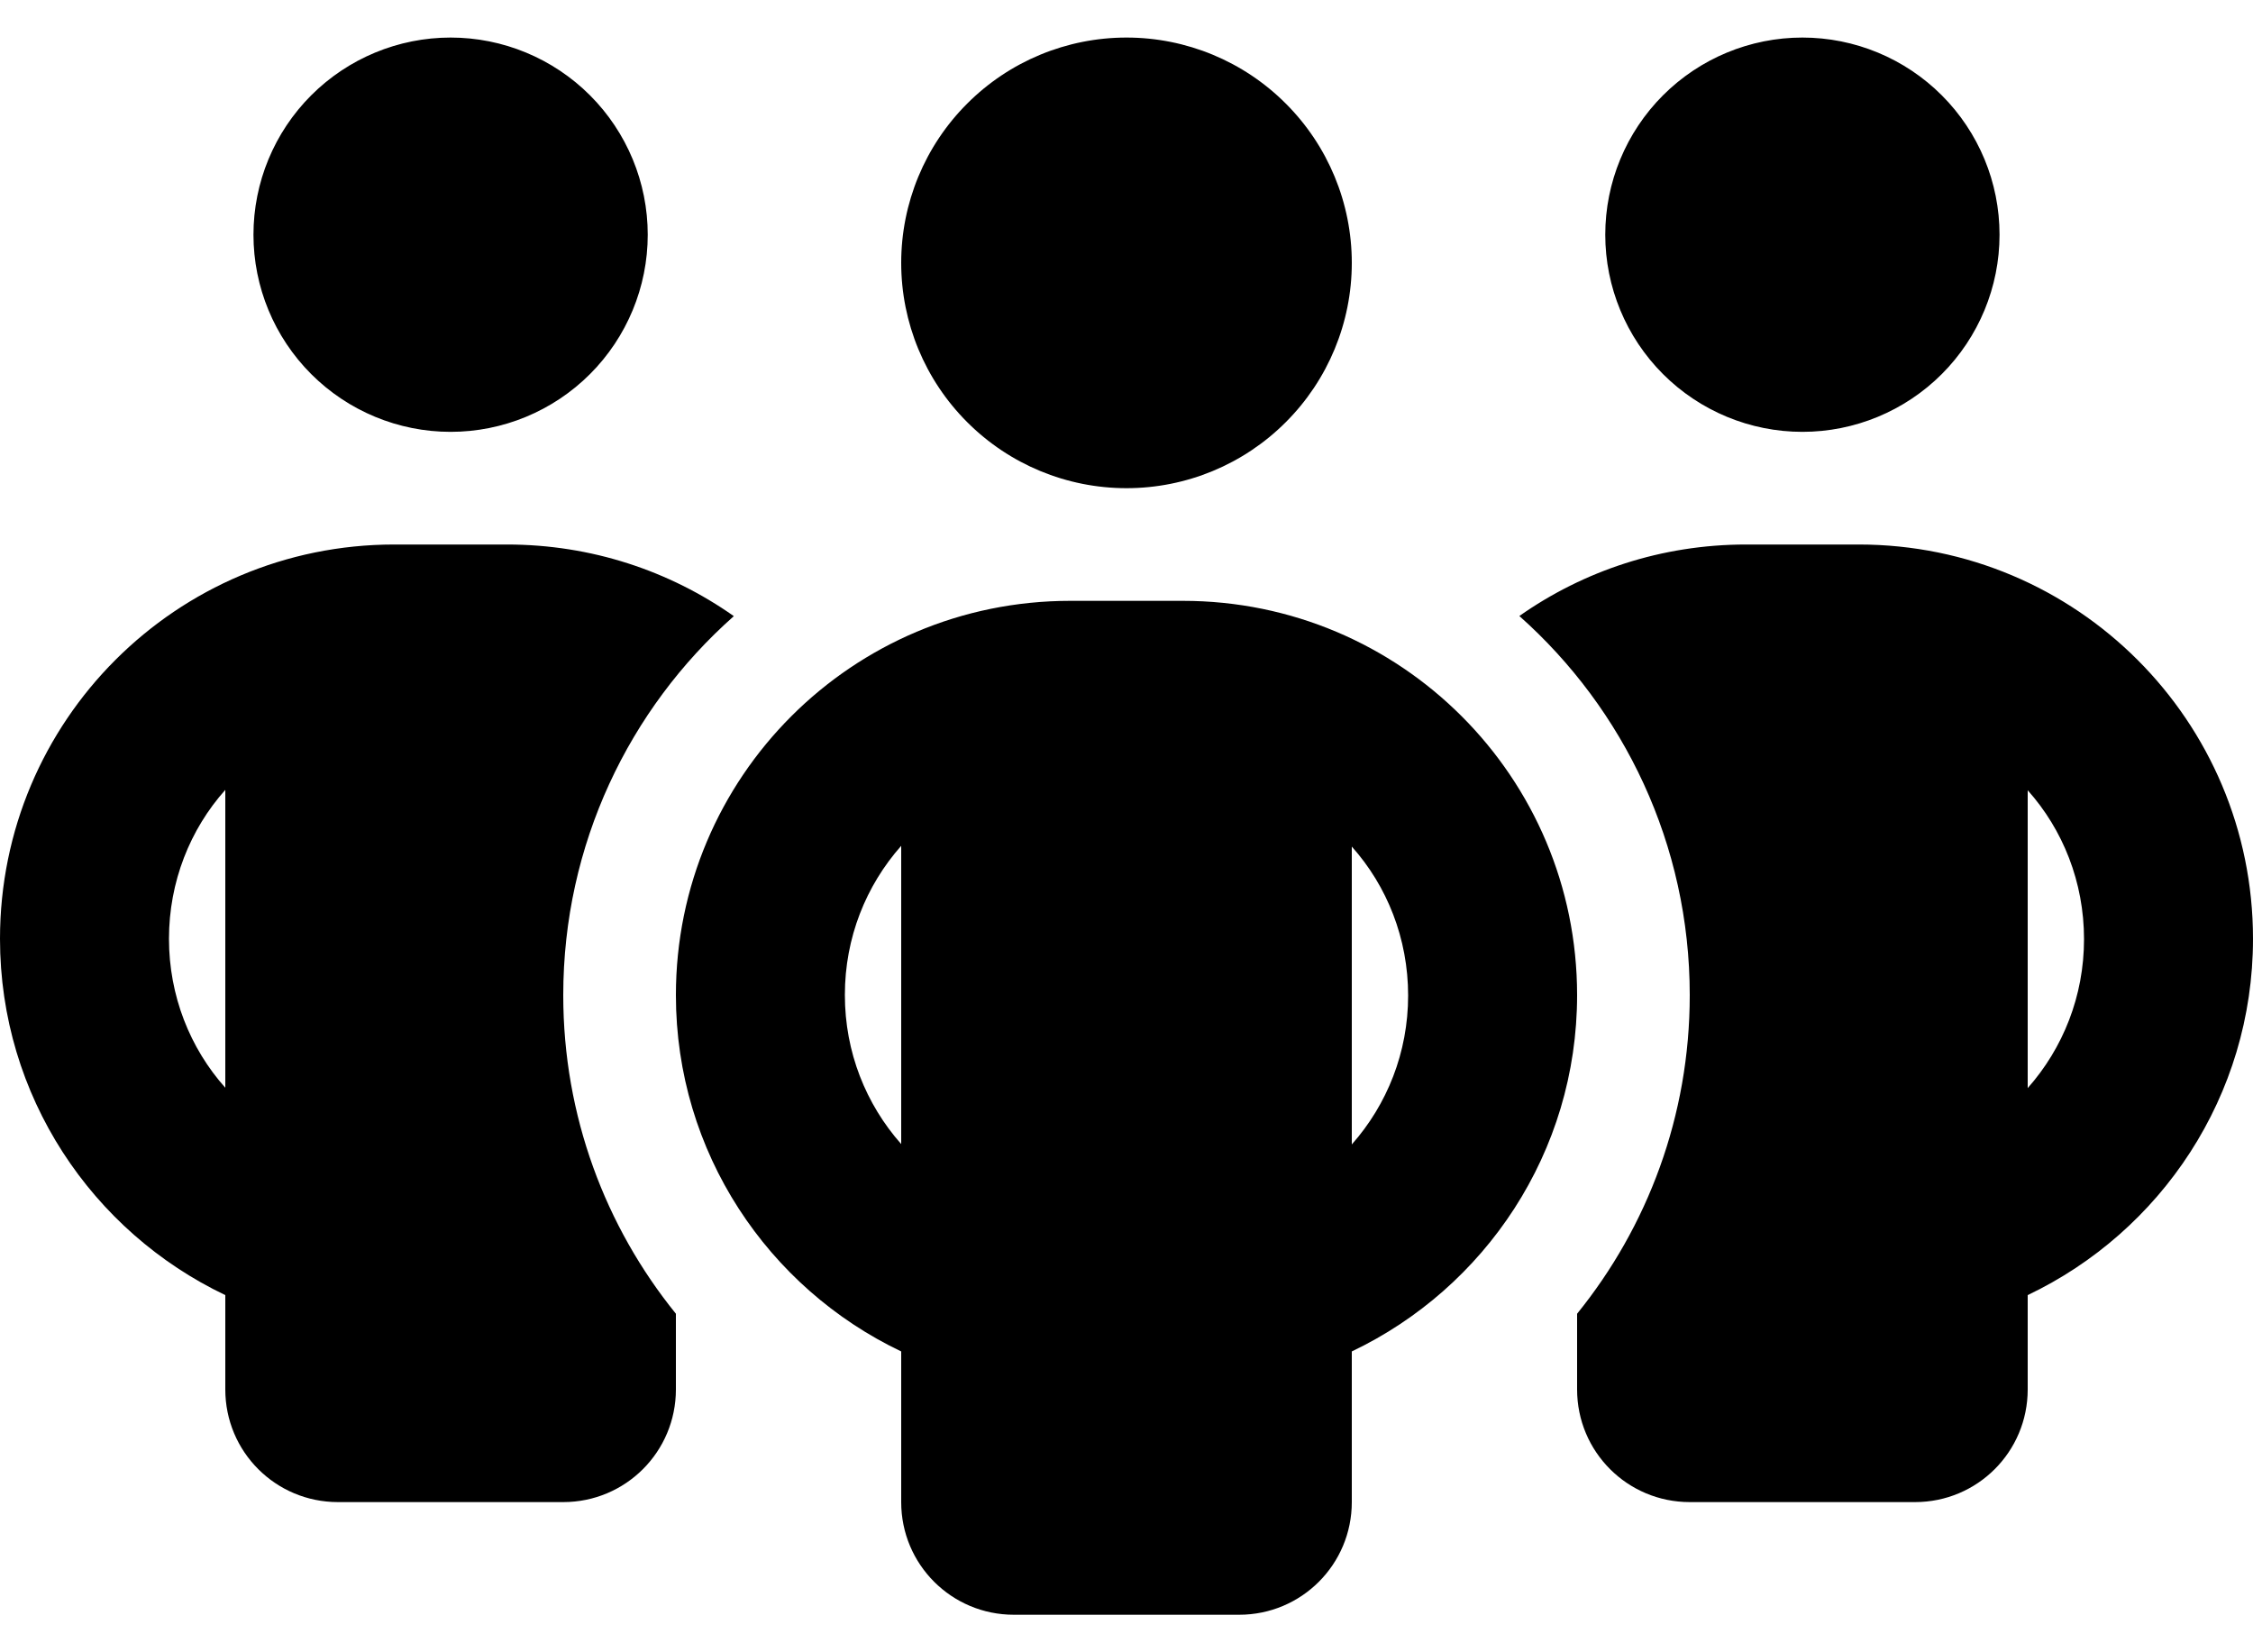 <svg width="30" height="22" viewBox="0 0 30 22" fill="none" xmlns="http://www.w3.org/2000/svg">
<path d="M3.375 3.125C3.375 2.429 3.652 1.761 4.144 1.269C4.636 0.777 5.304 0.5 6 0.5C6.696 0.5 7.364 0.777 7.856 1.269C8.348 1.761 8.625 2.429 8.625 3.125C8.625 3.821 8.348 4.489 7.856 4.981C7.364 5.473 6.696 5.75 6 5.75C5.304 5.75 4.636 5.473 4.144 4.981C3.652 4.489 3.375 3.821 3.375 3.125ZM3 10.517C2.531 11.042 2.25 11.741 2.25 12.5C2.25 13.259 2.531 13.958 3 14.483V10.512V10.517ZM9.769 8.206C8.377 9.439 7.5 11.244 7.5 13.25C7.5 14.858 8.062 16.334 9 17.492V18.5C9 19.33 8.33 20 7.5 20H4.5C3.67 20 3 19.33 3 18.5V17.244C1.228 16.4 0 14.595 0 12.5C0 9.598 2.348 7.25 5.25 7.25H6.75C7.875 7.25 8.916 7.602 9.769 8.202V8.206ZM21 18.5V17.492C21.938 16.334 22.5 14.858 22.5 13.25C22.5 11.244 21.623 9.439 20.231 8.202C21.084 7.602 22.125 7.25 23.25 7.25H24.75C27.652 7.25 30 9.598 30 12.5C30 14.595 28.772 16.4 27 17.244V18.5C27 19.33 26.33 20 25.5 20H22.5C21.67 20 21 19.33 21 18.5ZM21.375 3.125C21.375 2.429 21.652 1.761 22.144 1.269C22.636 0.777 23.304 0.5 24 0.5C24.696 0.5 25.364 0.777 25.856 1.269C26.348 1.761 26.625 2.429 26.625 3.125C26.625 3.821 26.348 4.489 25.856 4.981C25.364 5.473 24.696 5.75 24 5.75C23.304 5.75 22.636 5.473 22.144 4.981C21.652 4.489 21.375 3.821 21.375 3.125ZM27 10.517V14.488C27.469 13.958 27.75 13.264 27.75 12.505C27.75 11.745 27.469 11.047 27 10.522V10.517ZM15 0.5C15.796 0.5 16.559 0.816 17.121 1.379C17.684 1.941 18 2.704 18 3.5C18 4.296 17.684 5.059 17.121 5.621C16.559 6.184 15.796 6.5 15 6.5C14.204 6.5 13.441 6.184 12.879 5.621C12.316 5.059 12 4.296 12 3.5C12 2.704 12.316 1.941 12.879 1.379C13.441 0.816 14.204 0.5 15 0.5ZM11.25 13.25C11.25 14.009 11.531 14.703 12 15.233V11.262C11.531 11.792 11.25 12.486 11.25 13.245V13.25ZM18 11.267V15.238C18.469 14.708 18.75 14.014 18.75 13.255C18.75 12.495 18.469 11.797 18 11.272V11.267ZM21 13.25C21 15.345 19.772 17.15 18 17.994V20C18 20.83 17.33 21.5 16.5 21.5H13.5C12.67 21.5 12 20.83 12 20V17.994C10.228 17.15 9 15.345 9 13.25C9 10.348 11.348 8 14.25 8H15.75C18.652 8 21 10.348 21 13.25Z" fill="black"/>
</svg>
